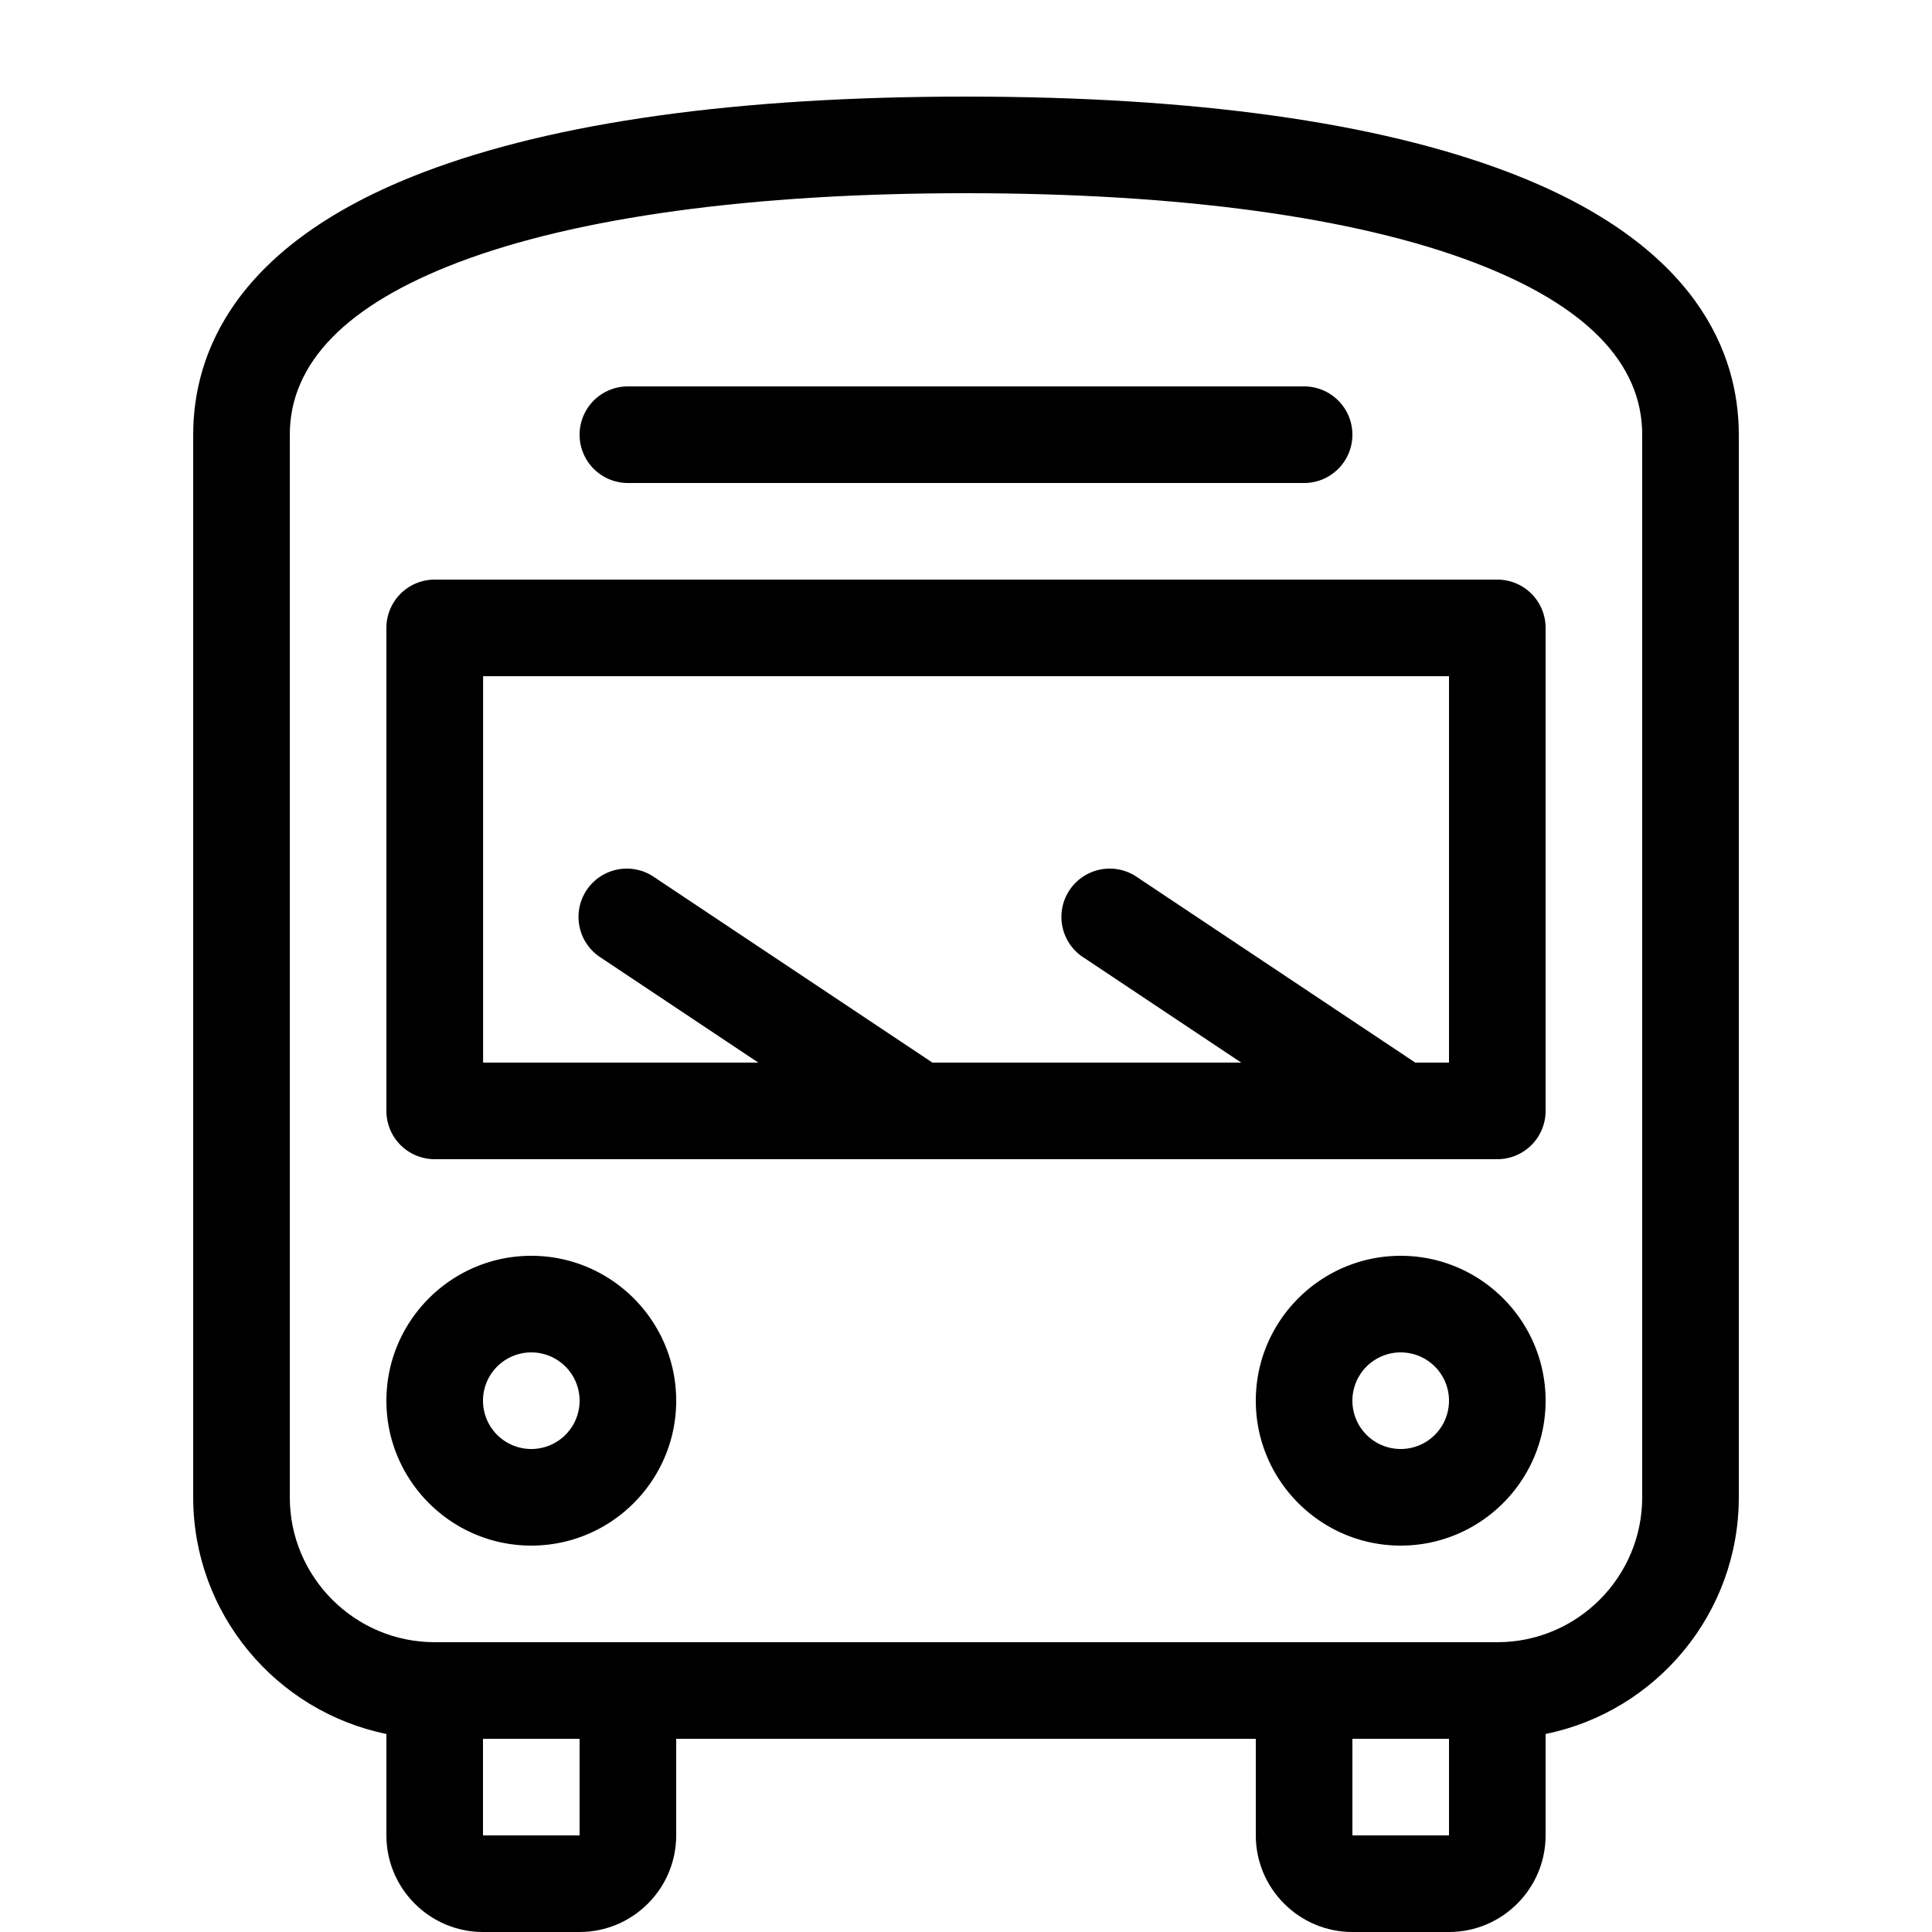 <svg xmlns="http://www.w3.org/2000/svg" viewBox="0 0 20 20" width="20" height="20"><path d="M5.5 16c-.827 0-1.5-.673-1.5-1.5S4.673 13 5.5 13s1.5.673 1.5 1.5S6.327 16 5.5 16zm0-2a.5.5 0 100 1 .5.5 0 000-1zm9 2c-.827 0-1.5-.673-1.5-1.5s.673-1.5 1.5-1.5 1.5.673 1.5 1.5-.673 1.5-1.5 1.5zm0-2a.5.5 0 100 1 .5.5 0 000-1zm-1-9h-7a.5.5 0 010-1h7a.5.5 0 010 1zm2 1h-11a.5.5 0 00-.5.5v5a.5.5 0 00.5.5h11a.5.5 0 00.5-.5v-5a.5.5 0 00-.5-.5zM5 7h10v4h-.349l-2.874-1.916a.5.5 0 10-.554.832L12.849 11H9.652L6.778 9.084a.5.5 0 10-.554.832L7.85 11H5.001V7z"/><path d="M15.616 1.783C14.253 1.264 12.363 1 10 1s-4.252.263-5.616.783C2.413 2.534 2 3.675 2 4.5v11c0 1.207.86 2.217 2 2.45V19c0 .551.449 1 1 1h1c.551 0 1-.449 1-1v-1h6v1c0 .551.449 1 1 1h1c.551 0 1-.449 1-1v-1.05c1.14-.232 2-1.242 2-2.45v-11c0-.825-.414-1.966-2.384-2.717zM6 19H5v-1h1v1zm8 0v-1h1v1h-1zm3-3.5c0 .827-.673 1.5-1.5 1.5h-11c-.827 0-1.5-.673-1.5-1.5v-11c0-.743.586-1.343 1.741-1.783C5.973 2.248 7.791 2 10 2s4.028.248 5.259.717C16.414 3.157 17 3.757 17 4.5v11z"/></svg>